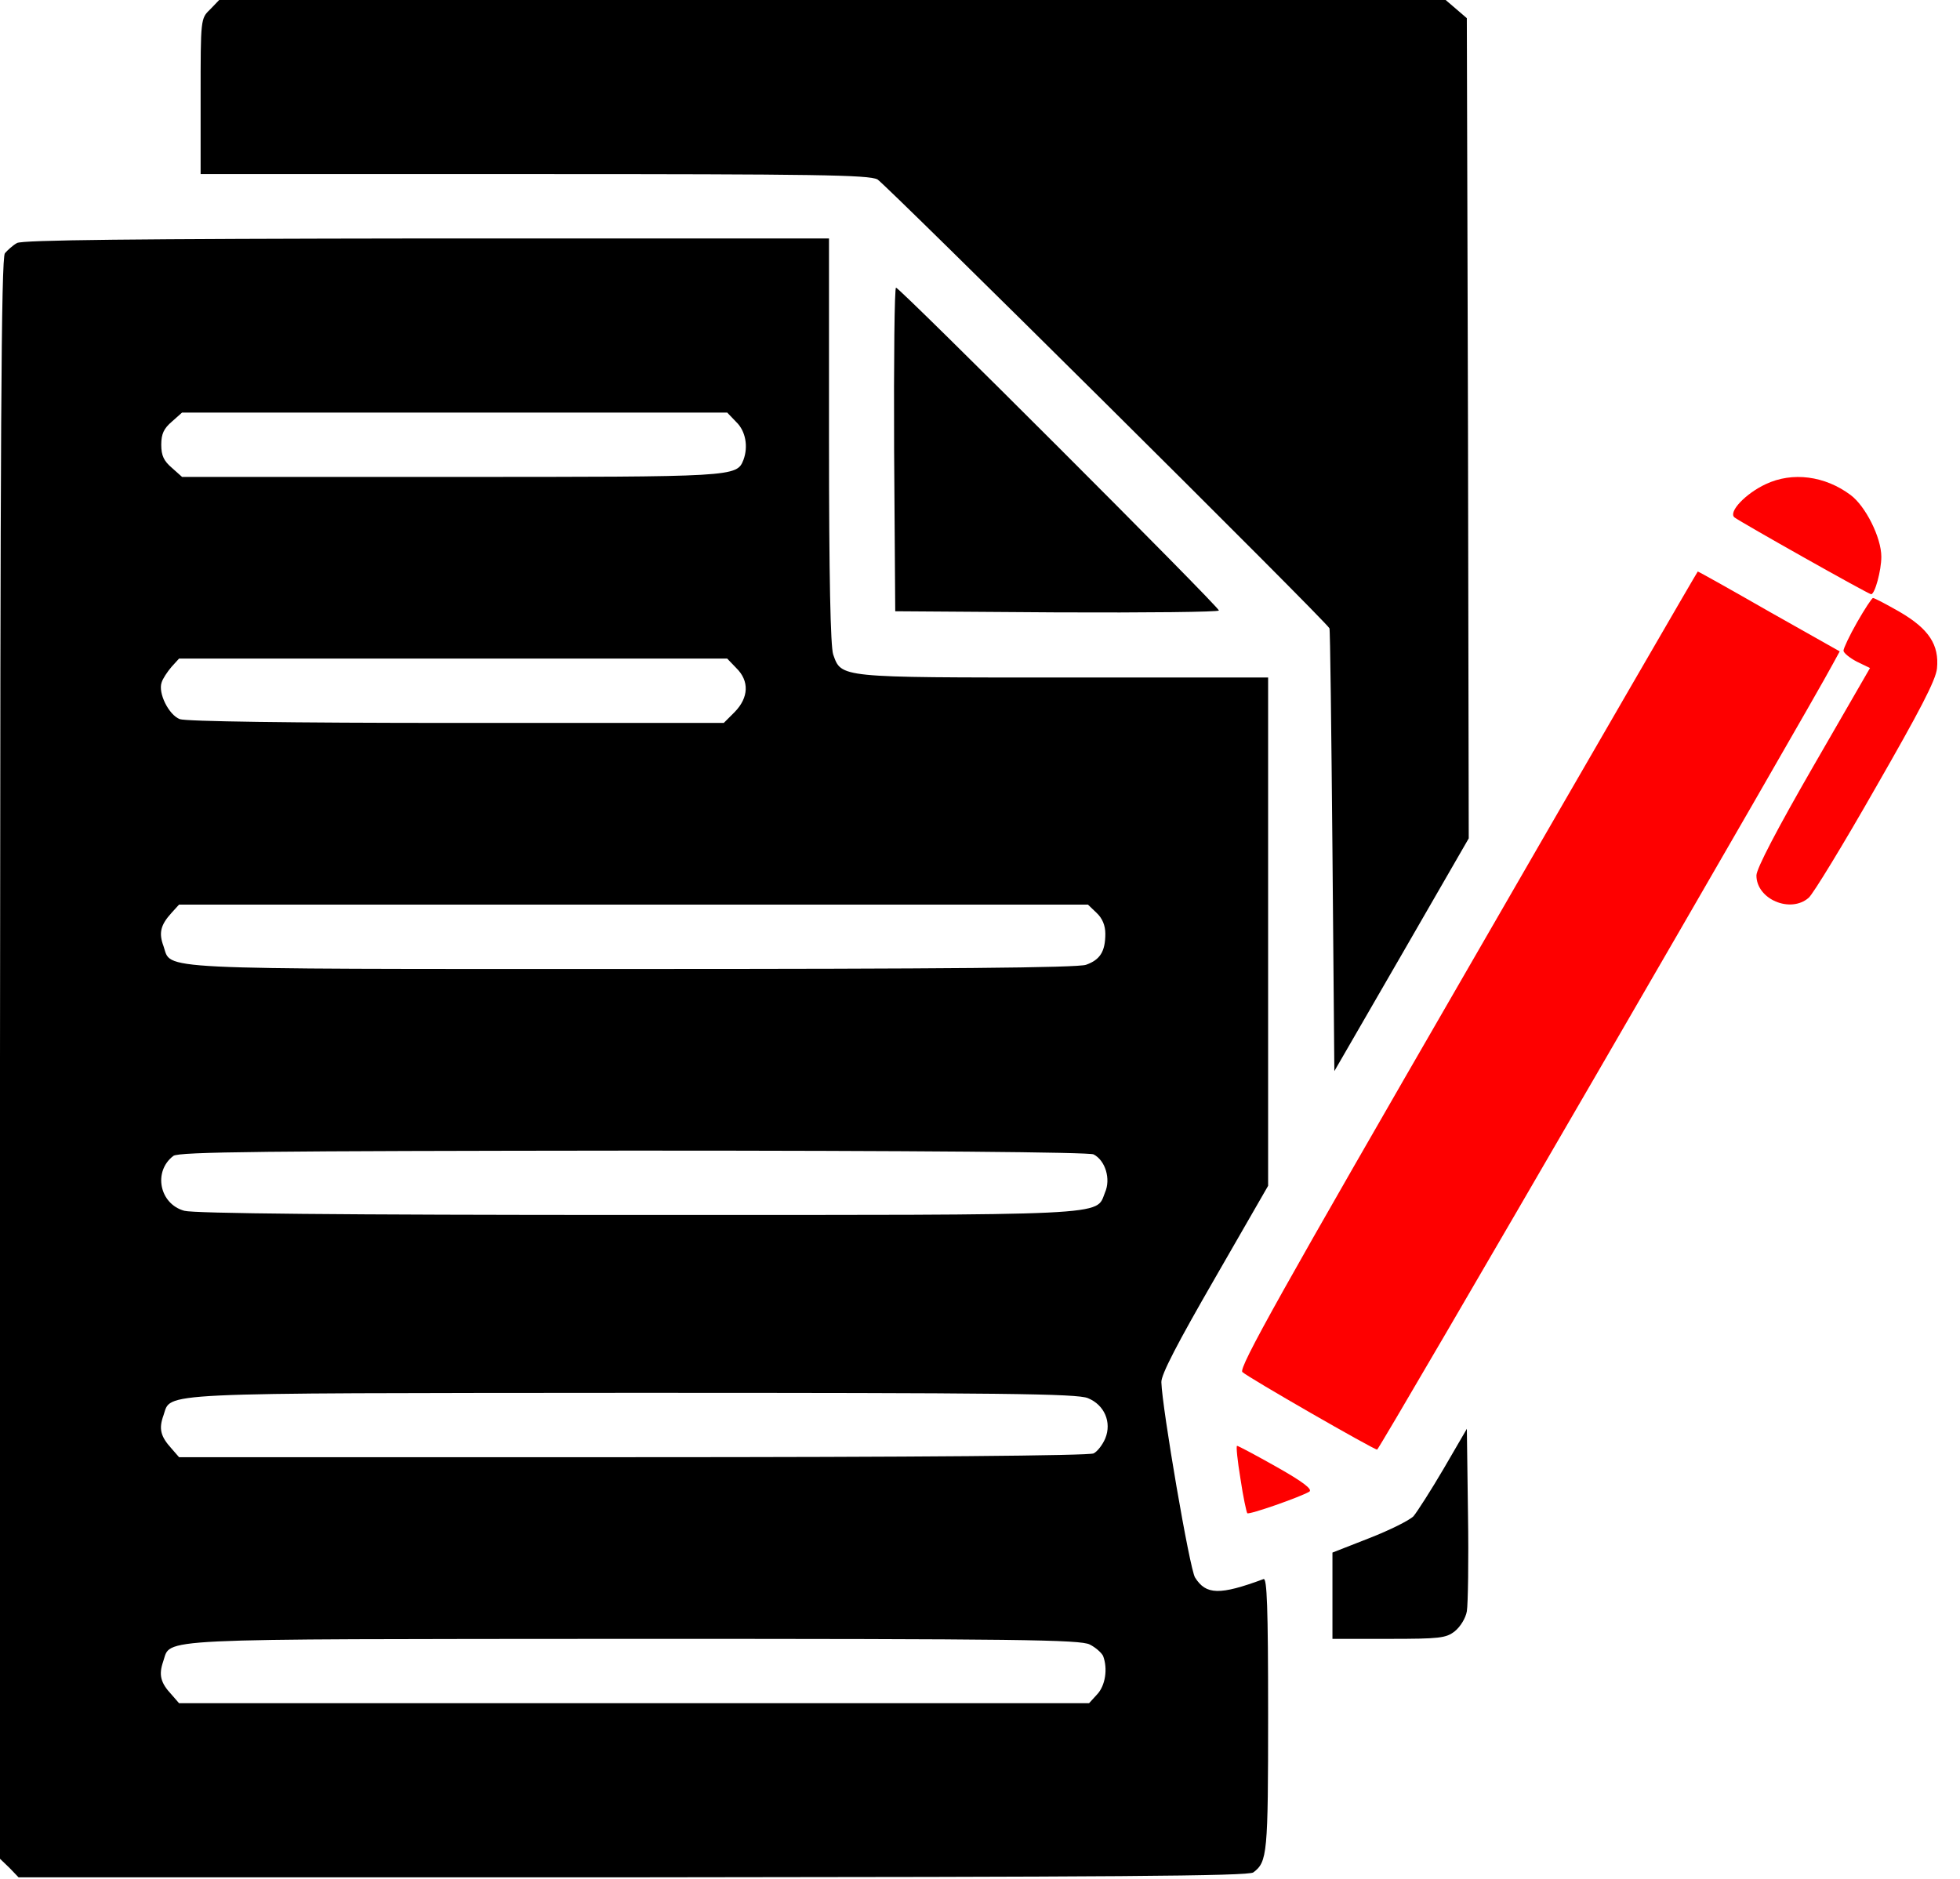 <svg width="73" height="70" viewBox="0 0 73 70" fill="none" xmlns="http://www.w3.org/2000/svg">
<g clip-path="url(#clip0_68_823)">
<path d="M7.825 0.352C7.472 0.691 7.472 0.705 7.472 3.595V6.485H19.879C30.383 6.485 32.356 6.514 32.681 6.683C32.977 6.852 49.388 23.136 49.515 23.404C49.543 23.446 49.585 27.168 49.627 31.68L49.698 39.899L52.207 35.557L54.703 31.229L54.675 15.96L54.632 0.677L54.238 0.338L53.843 0H31.003H8.163L7.825 0.352Z" fill="black"/>
<path d="M0.634 9.052C0.479 9.136 0.282 9.319 0.183 9.432C0.042 9.615 0.014 16.256 0 39.448V69.239L0.352 69.577L0.691 69.93H23.573C41.337 69.915 46.512 69.887 46.681 69.746C47.202 69.352 47.231 69.07 47.231 63.867C47.231 59.835 47.188 58.778 47.062 58.82C45.426 59.426 44.918 59.412 44.51 58.763C44.312 58.467 43.283 52.447 43.255 51.489C43.241 51.207 43.861 50.022 45.243 47.626L47.231 44.171V34.711V25.237H39.617C31.215 25.237 31.341 25.251 31.031 24.377C30.933 24.067 30.876 21.543 30.876 16.411V8.882H15.903C4.892 8.896 0.846 8.939 0.634 9.052ZM27.422 15.72C27.774 16.059 27.873 16.637 27.69 17.13C27.436 17.765 27.394 17.765 16.791 17.765H6.781L6.401 17.426C6.105 17.172 6.006 16.975 6.006 16.566C6.006 16.157 6.105 15.96 6.401 15.706L6.781 15.368H16.933H27.084L27.422 15.72ZM27.422 24.884C27.915 25.364 27.887 25.984 27.366 26.52L26.957 26.929H17.003C10.771 26.929 6.937 26.872 6.697 26.788C6.288 26.633 5.879 25.815 6.02 25.42C6.062 25.279 6.232 25.025 6.387 24.842L6.669 24.532H16.876H27.084L27.422 24.884ZM40.844 34.006C41.055 34.204 41.168 34.471 41.168 34.782C41.168 35.444 40.971 35.754 40.449 35.938C40.125 36.05 35.19 36.093 23.517 36.093C5.414 36.093 6.401 36.135 6.091 35.247C5.907 34.753 5.978 34.457 6.387 34.006L6.669 33.696H23.601H40.52L40.844 34.006ZM40.731 43.001C41.168 43.227 41.38 43.917 41.154 44.425C40.802 45.299 41.619 45.257 23.728 45.257C12.633 45.257 7.233 45.201 6.866 45.102C5.936 44.848 5.696 43.636 6.457 43.057C6.655 42.902 9.954 42.874 23.587 42.86C34.147 42.86 40.576 42.917 40.731 43.001ZM40.52 52.081C41.14 52.334 41.408 52.983 41.168 53.575C41.069 53.815 40.872 54.069 40.731 54.139C40.576 54.224 34.133 54.28 23.573 54.28H6.669L6.387 53.956C5.978 53.505 5.907 53.223 6.091 52.715C6.387 51.855 5.555 51.897 23.587 51.883C37.263 51.883 40.125 51.911 40.52 52.081ZM40.59 61.259C40.816 61.372 41.027 61.569 41.084 61.682C41.267 62.161 41.168 62.796 40.858 63.12L40.562 63.444H23.615H6.669L6.387 63.12C5.978 62.683 5.907 62.387 6.077 61.893C6.387 61.005 5.386 61.062 23.587 61.047C37.897 61.047 40.252 61.076 40.59 61.259Z" fill="black"/>
<path d="M33.301 16.735L33.343 22.769L39.378 22.811C42.691 22.826 45.398 22.797 45.398 22.741C45.398 22.6 33.513 10.715 33.372 10.715C33.315 10.715 33.287 13.422 33.301 16.735Z" fill="black"/>
<path d="M65.77 18.032C65.009 18.385 64.361 19.076 64.6 19.273C64.84 19.456 69.591 22.135 69.69 22.135C69.831 22.135 70.07 21.247 70.07 20.739C70.07 20.02 69.478 18.85 68.928 18.441C67.97 17.722 66.757 17.567 65.77 18.032Z" fill="#FE0000"/>
<path d="M54.647 36.121C47.724 48.105 46.117 50.967 46.272 51.108C46.498 51.319 51.164 53.998 51.291 53.998C51.376 53.998 67.448 26.28 68.266 24.729L68.52 24.264L65.897 22.784C64.445 21.952 63.261 21.289 63.233 21.289C63.219 21.289 59.355 27.958 54.647 36.121Z" fill="#FE0000"/>
<path d="M69.168 23.178C68.886 23.672 68.661 24.151 68.661 24.236C68.661 24.32 68.886 24.503 69.154 24.645L69.648 24.884L67.533 28.55C66.193 30.876 65.418 32.356 65.418 32.61C65.418 33.498 66.687 34.034 67.364 33.442C67.519 33.315 68.647 31.468 69.859 29.339C71.494 26.491 72.101 25.335 72.143 24.898C72.228 24.024 71.847 23.432 70.761 22.797C70.268 22.515 69.817 22.276 69.76 22.276C69.718 22.276 69.45 22.685 69.168 23.178Z" fill="#FE0000"/>
<path d="M53.772 54.703C53.293 55.521 52.785 56.31 52.645 56.48C52.489 56.635 51.756 57.001 50.995 57.297L49.627 57.833V59.44V61.047H51.728C53.617 61.047 53.857 61.019 54.181 60.766C54.393 60.596 54.59 60.272 54.633 60.018C54.675 59.764 54.703 58.143 54.675 56.395L54.633 53.223L53.772 54.703Z" fill="black"/>
<path d="M46.201 55.084C46.3 55.76 46.427 56.338 46.455 56.367C46.512 56.437 48.443 55.76 48.767 55.563C48.894 55.478 48.528 55.196 47.555 54.647C46.779 54.209 46.117 53.857 46.075 53.857C46.032 53.857 46.089 54.407 46.201 55.084Z" fill="#FE0000"/>
</g>
<defs>
<clipPath id="clip0_68_823">
<rect width="72.221" height="70" fill="white"/>
</clipPath>
</defs>
</svg>

